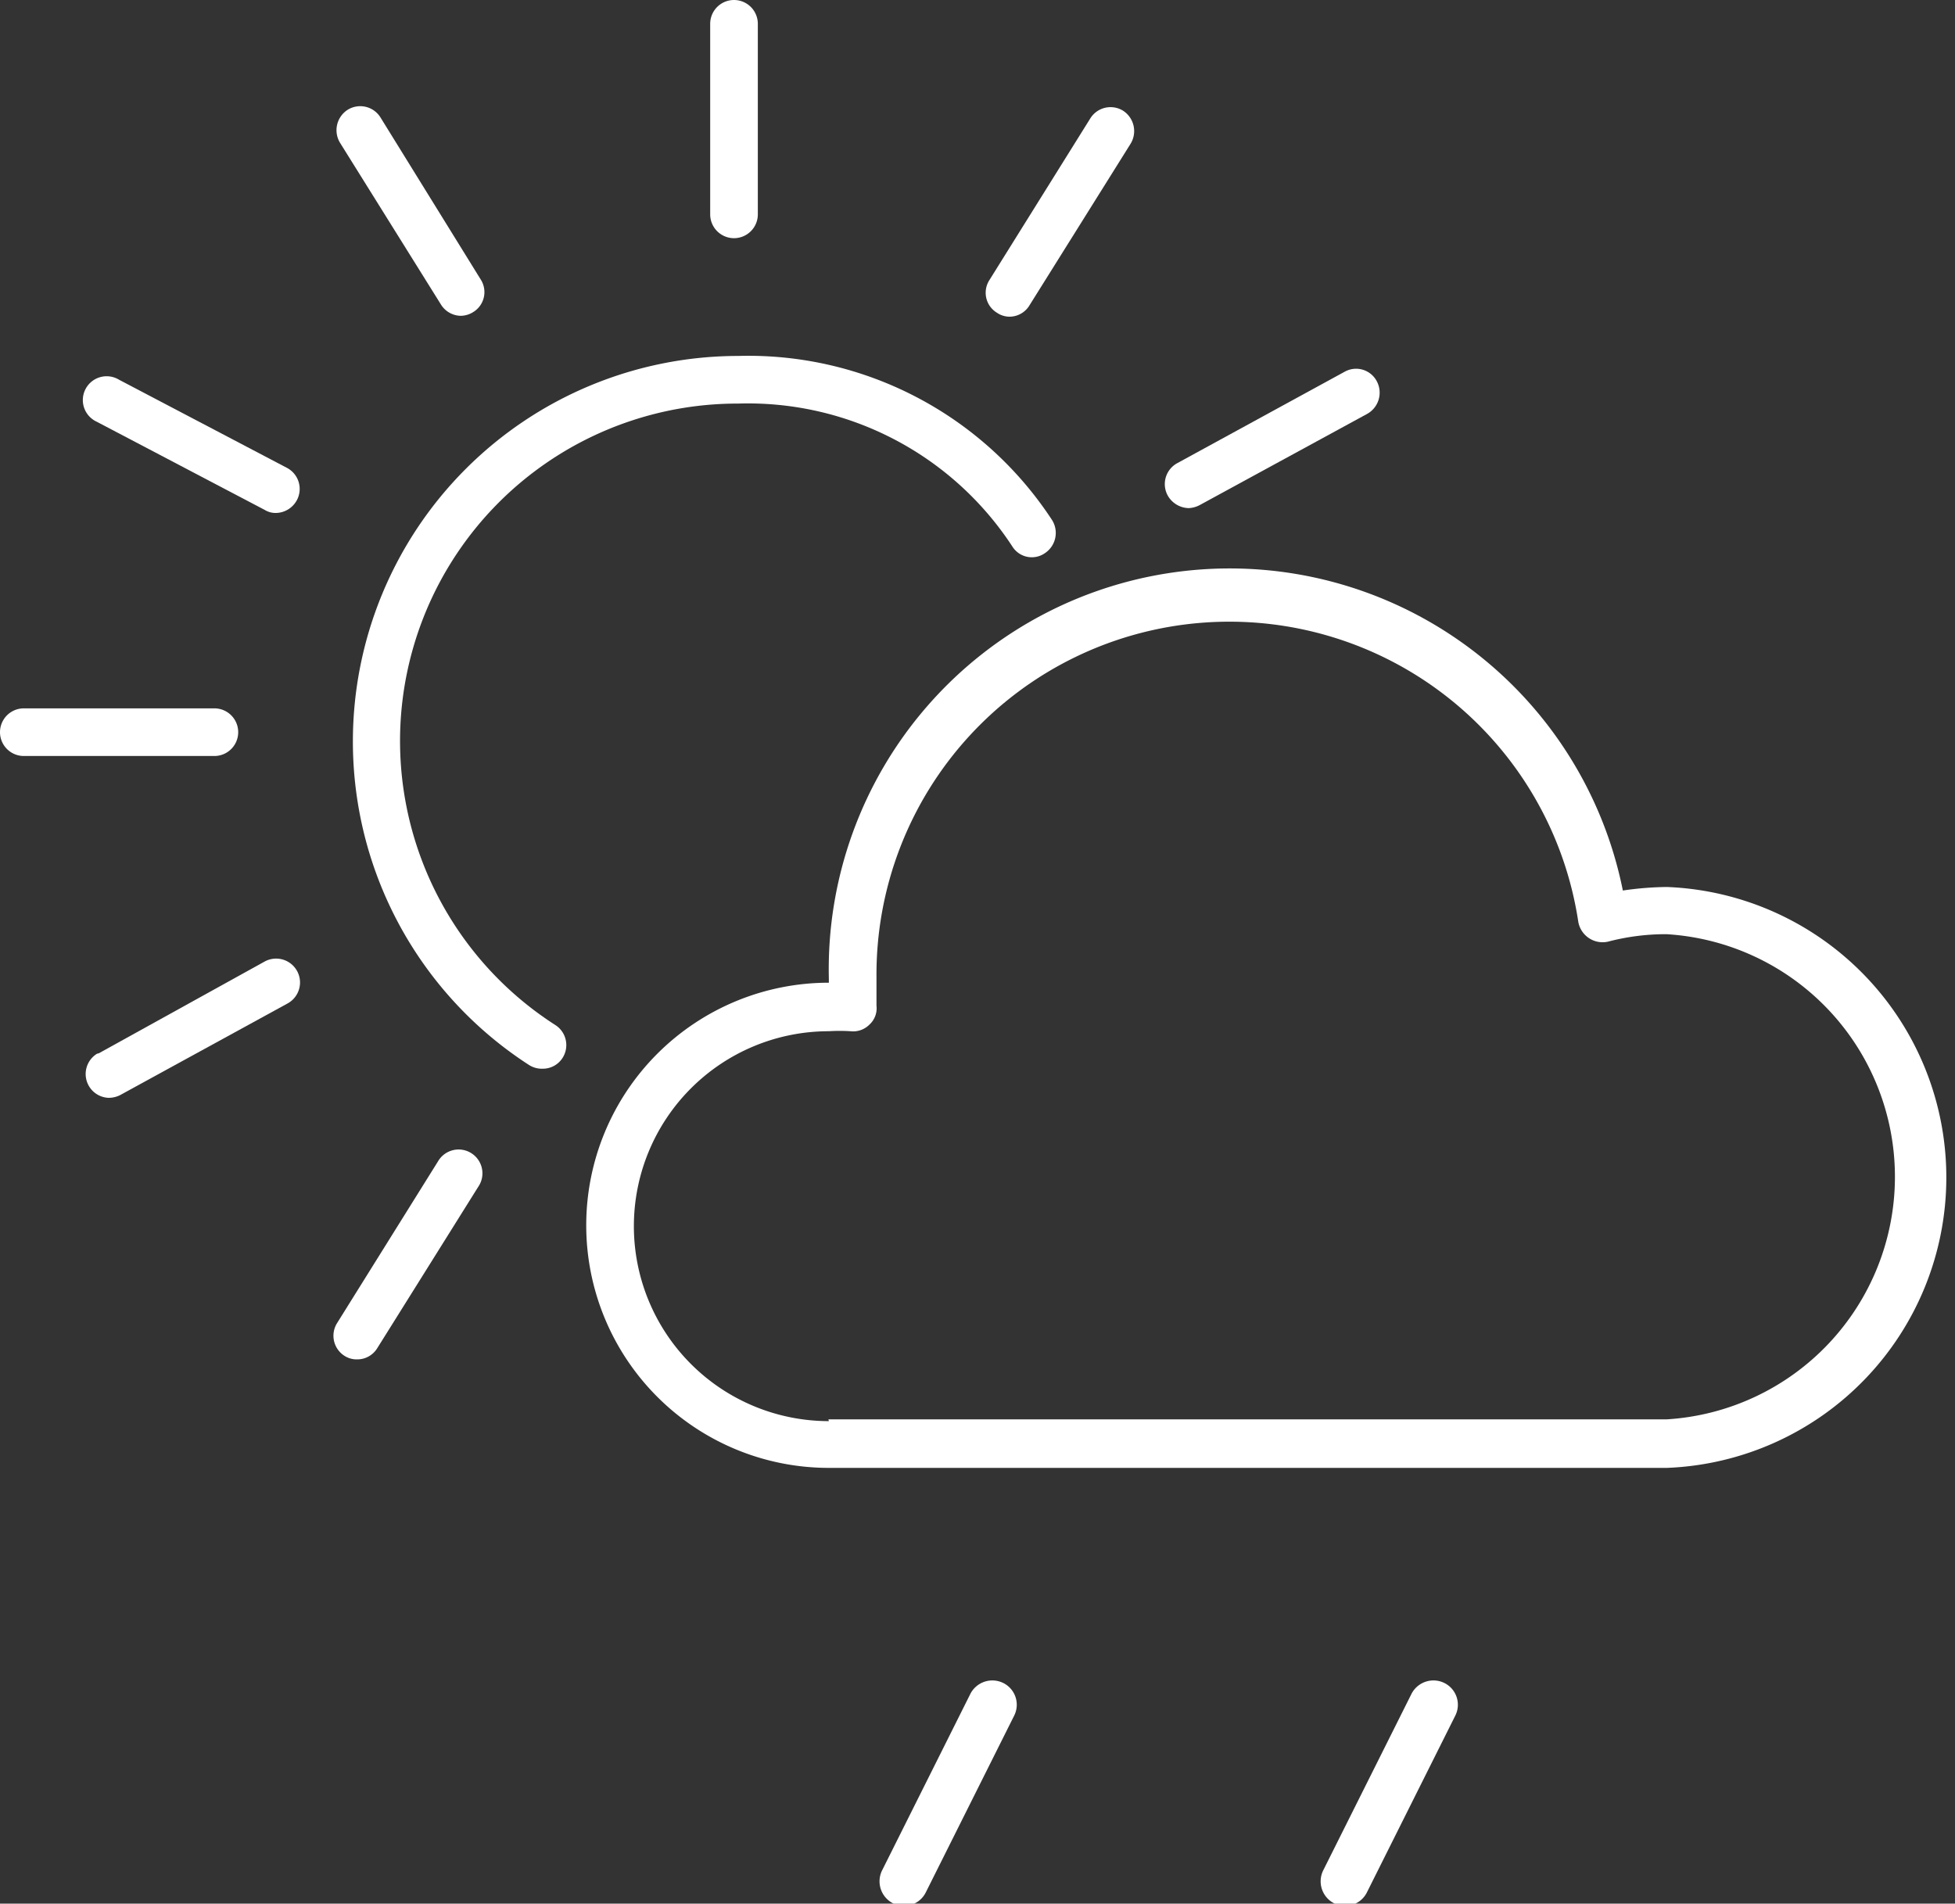 <svg xmlns="http://www.w3.org/2000/svg" viewBox="0 0 44.32 43.16"><rect x="0" y="0" width="44.32" height="43.16" fill="#333333" stroke="none"/><defs><style>.cls-1{fill:#fff;}</style></defs><title>sunrain1</title><g id="Layer_2" data-name="Layer 2"><g id="Layer_1-2" data-name="Layer 1"><path id="path174" class="cls-1" d="M18.78,32.18h19a5.51,5.51,0,0,0,0-11,5.16,5.16,0,0,0-1.33.17.56.56,0,0,1-.67-.45,8,8,0,0,0-15.91,1.26c0,.21,0,.43,0,.64a.5.5,0,0,1-.16.43.52.52,0,0,1-.43.15,3.91,3.91,0,0,0-.49,0,4.42,4.42,0,0,0,0,8.84m0-9.92v-.11a9.09,9.09,0,0,1,18-2,7.26,7.26,0,0,1,1-.08,6.59,6.59,0,0,1,0,13.17h-19a5.5,5.5,0,0,1,0-11"/><path id="path178" class="cls-1" d="M8,16.8a8.74,8.74,0,0,1,8.73-8.73,8.23,8.23,0,0,1,7.12,3.72.55.55,0,0,1-.16.75.52.52,0,0,1-.74-.15,7.16,7.16,0,0,0-6.22-3.24,7.65,7.65,0,0,0-4.14,14.09.54.54,0,0,1,.16.75.53.53,0,0,1-.45.24.54.54,0,0,1-.3-.08A8.73,8.73,0,0,1,8,16.8"/><path id="path182" class="cls-1" d="M16.64,5.4a.54.54,0,0,1-.54-.54V.54a.54.54,0,1,1,1.08,0V4.86a.54.54,0,0,1-.54.54"/><path id="path186" class="cls-1" d="M10.72,7.08a.54.54,0,0,1-.28.08A.54.54,0,0,1,10,6.91L7.71,3.24a.55.55,0,0,1,.17-.75.54.54,0,0,1,.75.18L10.9,6.34a.53.53,0,0,1-.18.74"/><path id="path190" class="cls-1" d="M6.25,11.63A.47.47,0,0,1,6,11.56l-3.81-2a.54.54,0,1,1,.51-.95l3.81,2a.54.54,0,0,1,.22.73.55.55,0,0,1-.48.29"/><path id="path194" class="cls-1" d="M.54,16.06H4.86a.54.54,0,1,1,0,1.08H.54a.54.54,0,0,1,0-1.08"/><path id="path198" class="cls-1" d="M2.24,23.88,6,21.8a.54.54,0,0,1,.52.95l-3.8,2.08a.58.58,0,0,1-.26.06.54.54,0,0,1-.26-1"/><path id="path202" class="cls-1" d="M31,9.38l-3.8,2.07a.59.59,0,0,1-.25.07.56.56,0,0,1-.48-.29.54.54,0,0,1,.22-.73l3.79-2.07a.53.53,0,0,1,.73.21.55.55,0,0,1-.21.74"/><path id="path206" class="cls-1" d="M9.93,26.33a.54.54,0,1,1,.91.58L8.55,30.57a.53.53,0,0,1-.45.25.51.51,0,0,1-.29-.08A.54.54,0,0,1,7.64,30l2.29-3.67Z"/><path id="path210" class="cls-1" d="M23.34,6.92a.53.53,0,0,1-.46.26.51.51,0,0,1-.28-.09.53.53,0,0,1-.17-.74l2.29-3.67a.54.54,0,0,1,.74-.17.55.55,0,0,1,.17.75Z"/><path id="path6203" class="cls-1" d="M32.75,38.16a.56.56,0,0,0-.75.24l-2,4a.56.56,0,0,0,.24.75.57.57,0,0,0,.25.06.55.55,0,0,0,.5-.31l2-4a.55.55,0,0,0-.24-.74"/><path id="path3184" class="cls-1" d="M22.75,38.16a.56.56,0,0,0-.75.24l-2,4a.56.56,0,0,0,.24.75.57.57,0,0,0,.25.06.55.55,0,0,0,.5-.31l2-4a.55.55,0,0,0-.24-.74"/></g></g></svg>